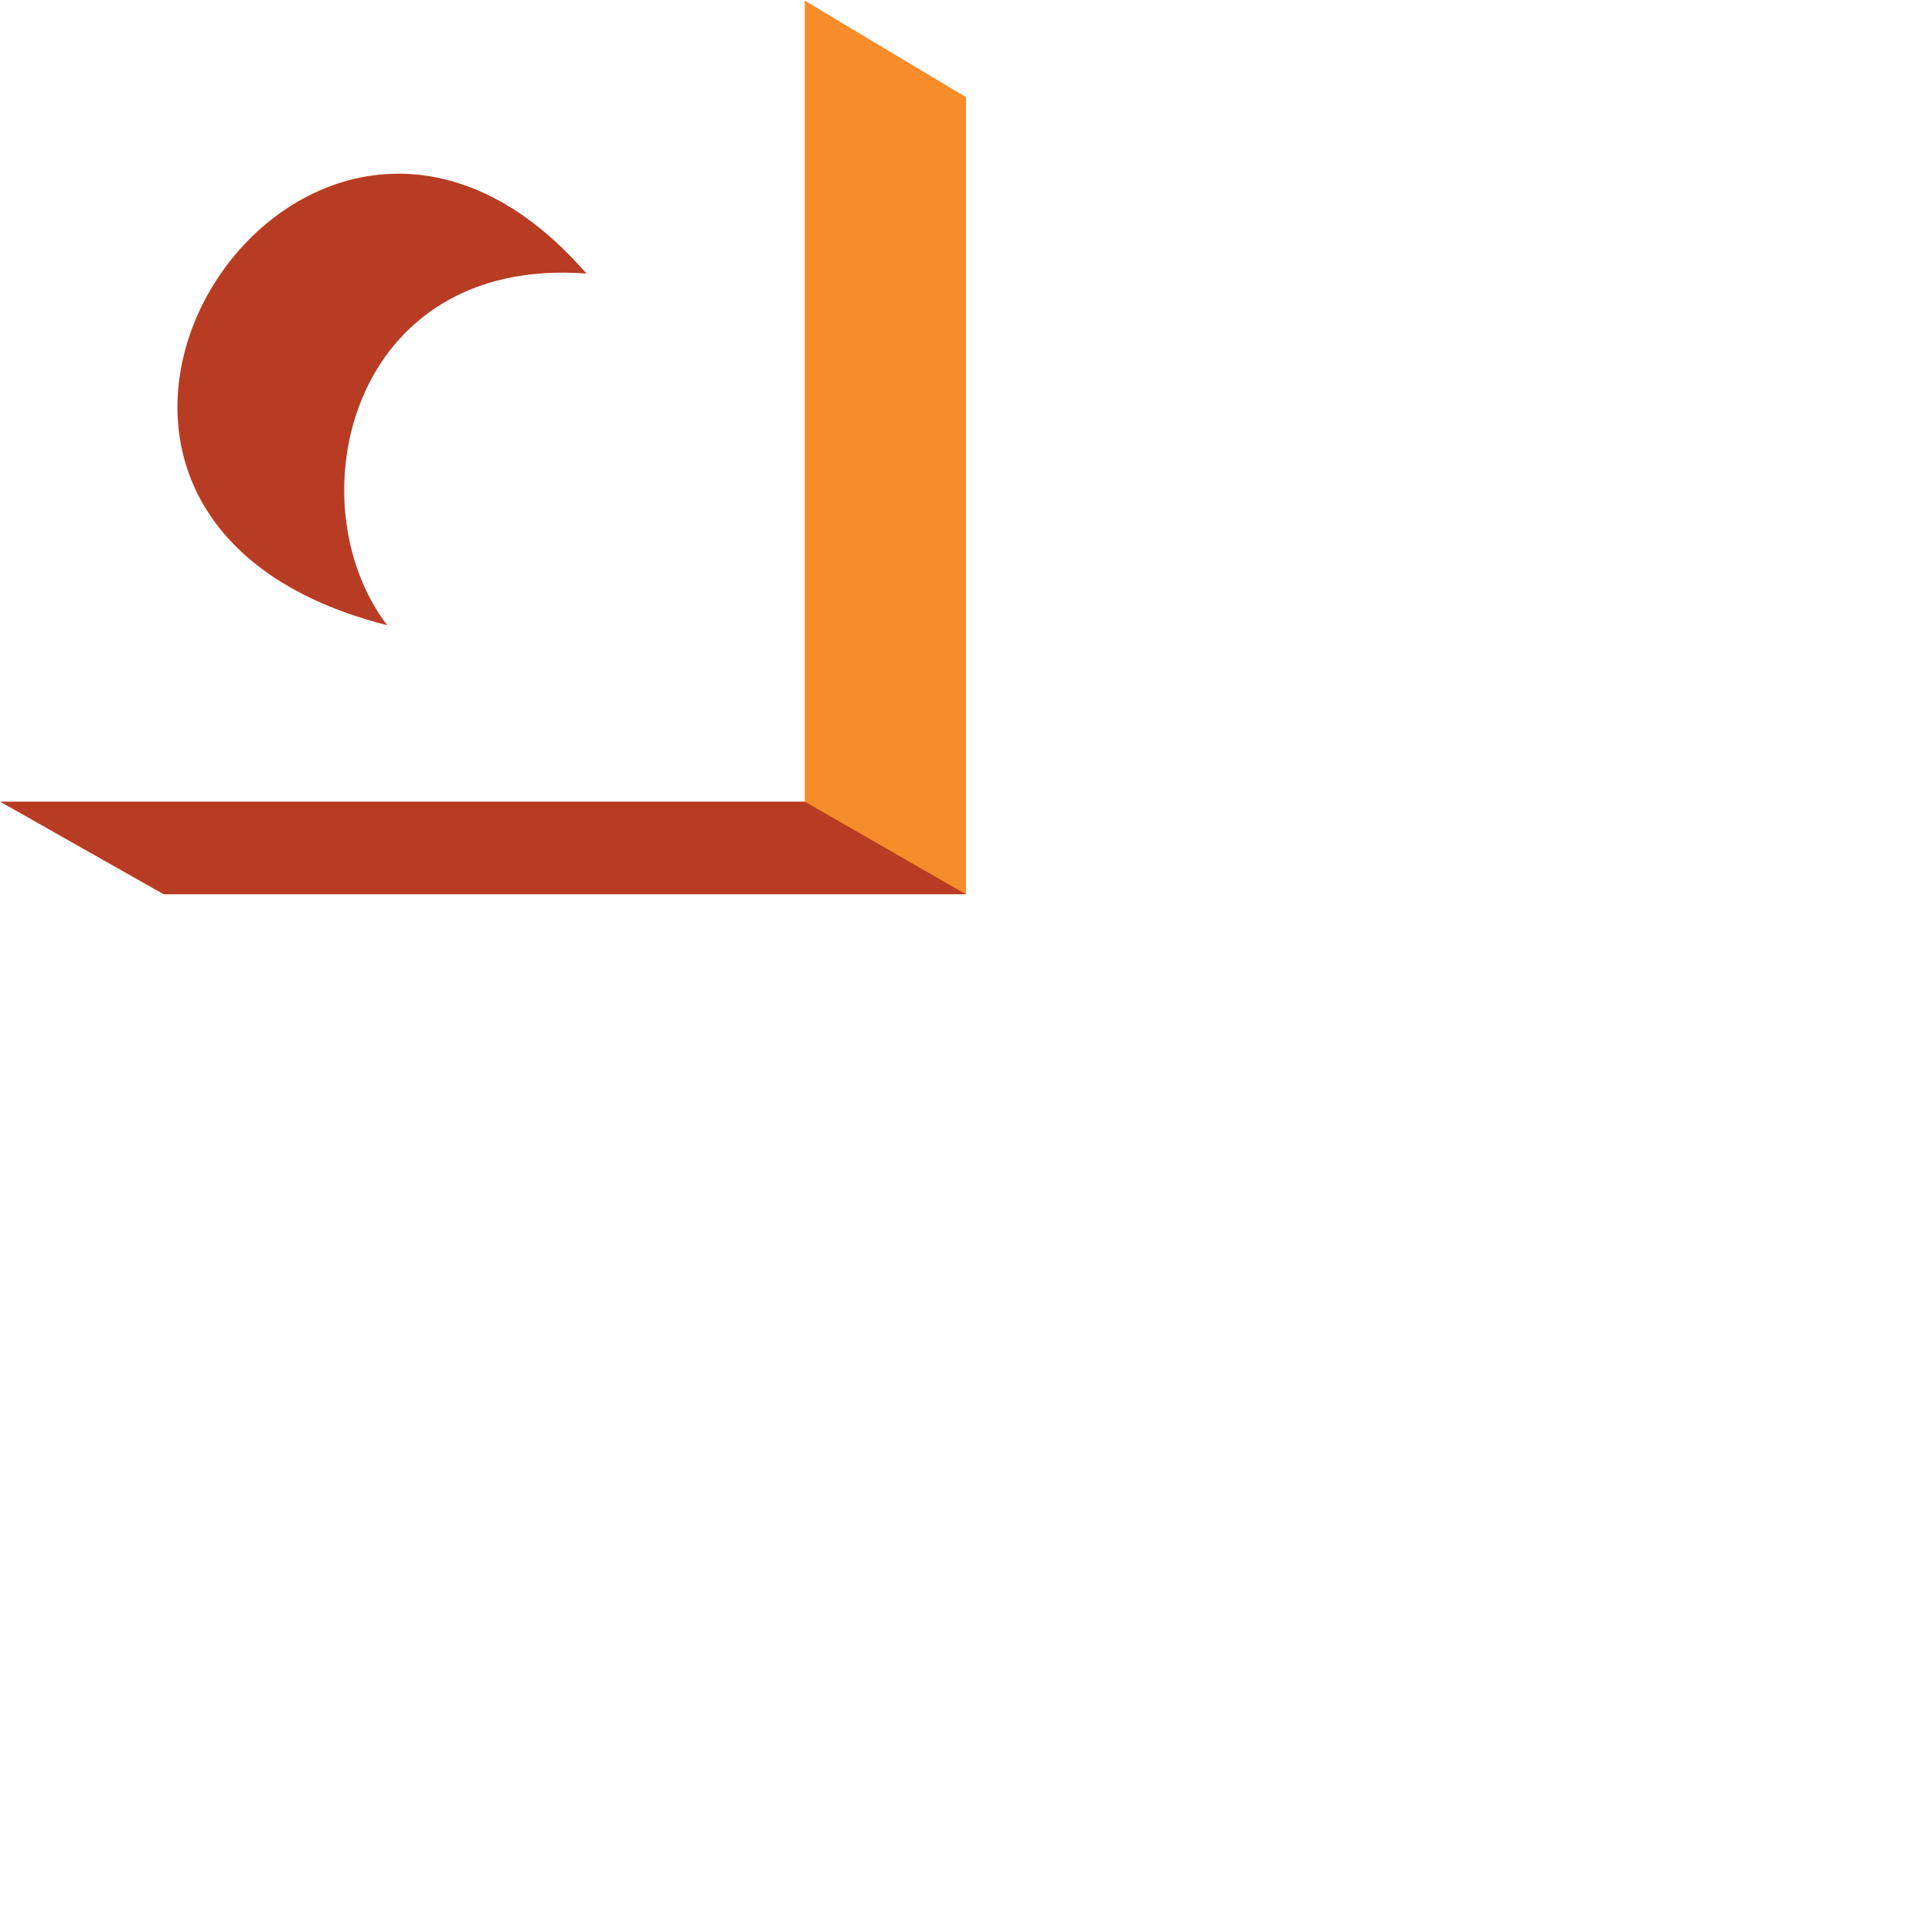 <svg xmlns="http://www.w3.org/2000/svg" version="1.1" viewBox="0 0 512 512" fill="currentColor"><path d="M102.602 165.683C77.852 133.2 92.582 67.731 155.417 72.5c-74.78-86.207-171.265 63.165-52.815 93.183" fill="#B83C23"/><path d="M213.277.175L256 25.74V237l-2.427-.58l-39.283-22.377l-1.013-1.6V.175z" fill="#F78D2A"/><path d="M256 237H43.396L0 212.443h213.277L256 237z" fill="#B83C23"/></svg>